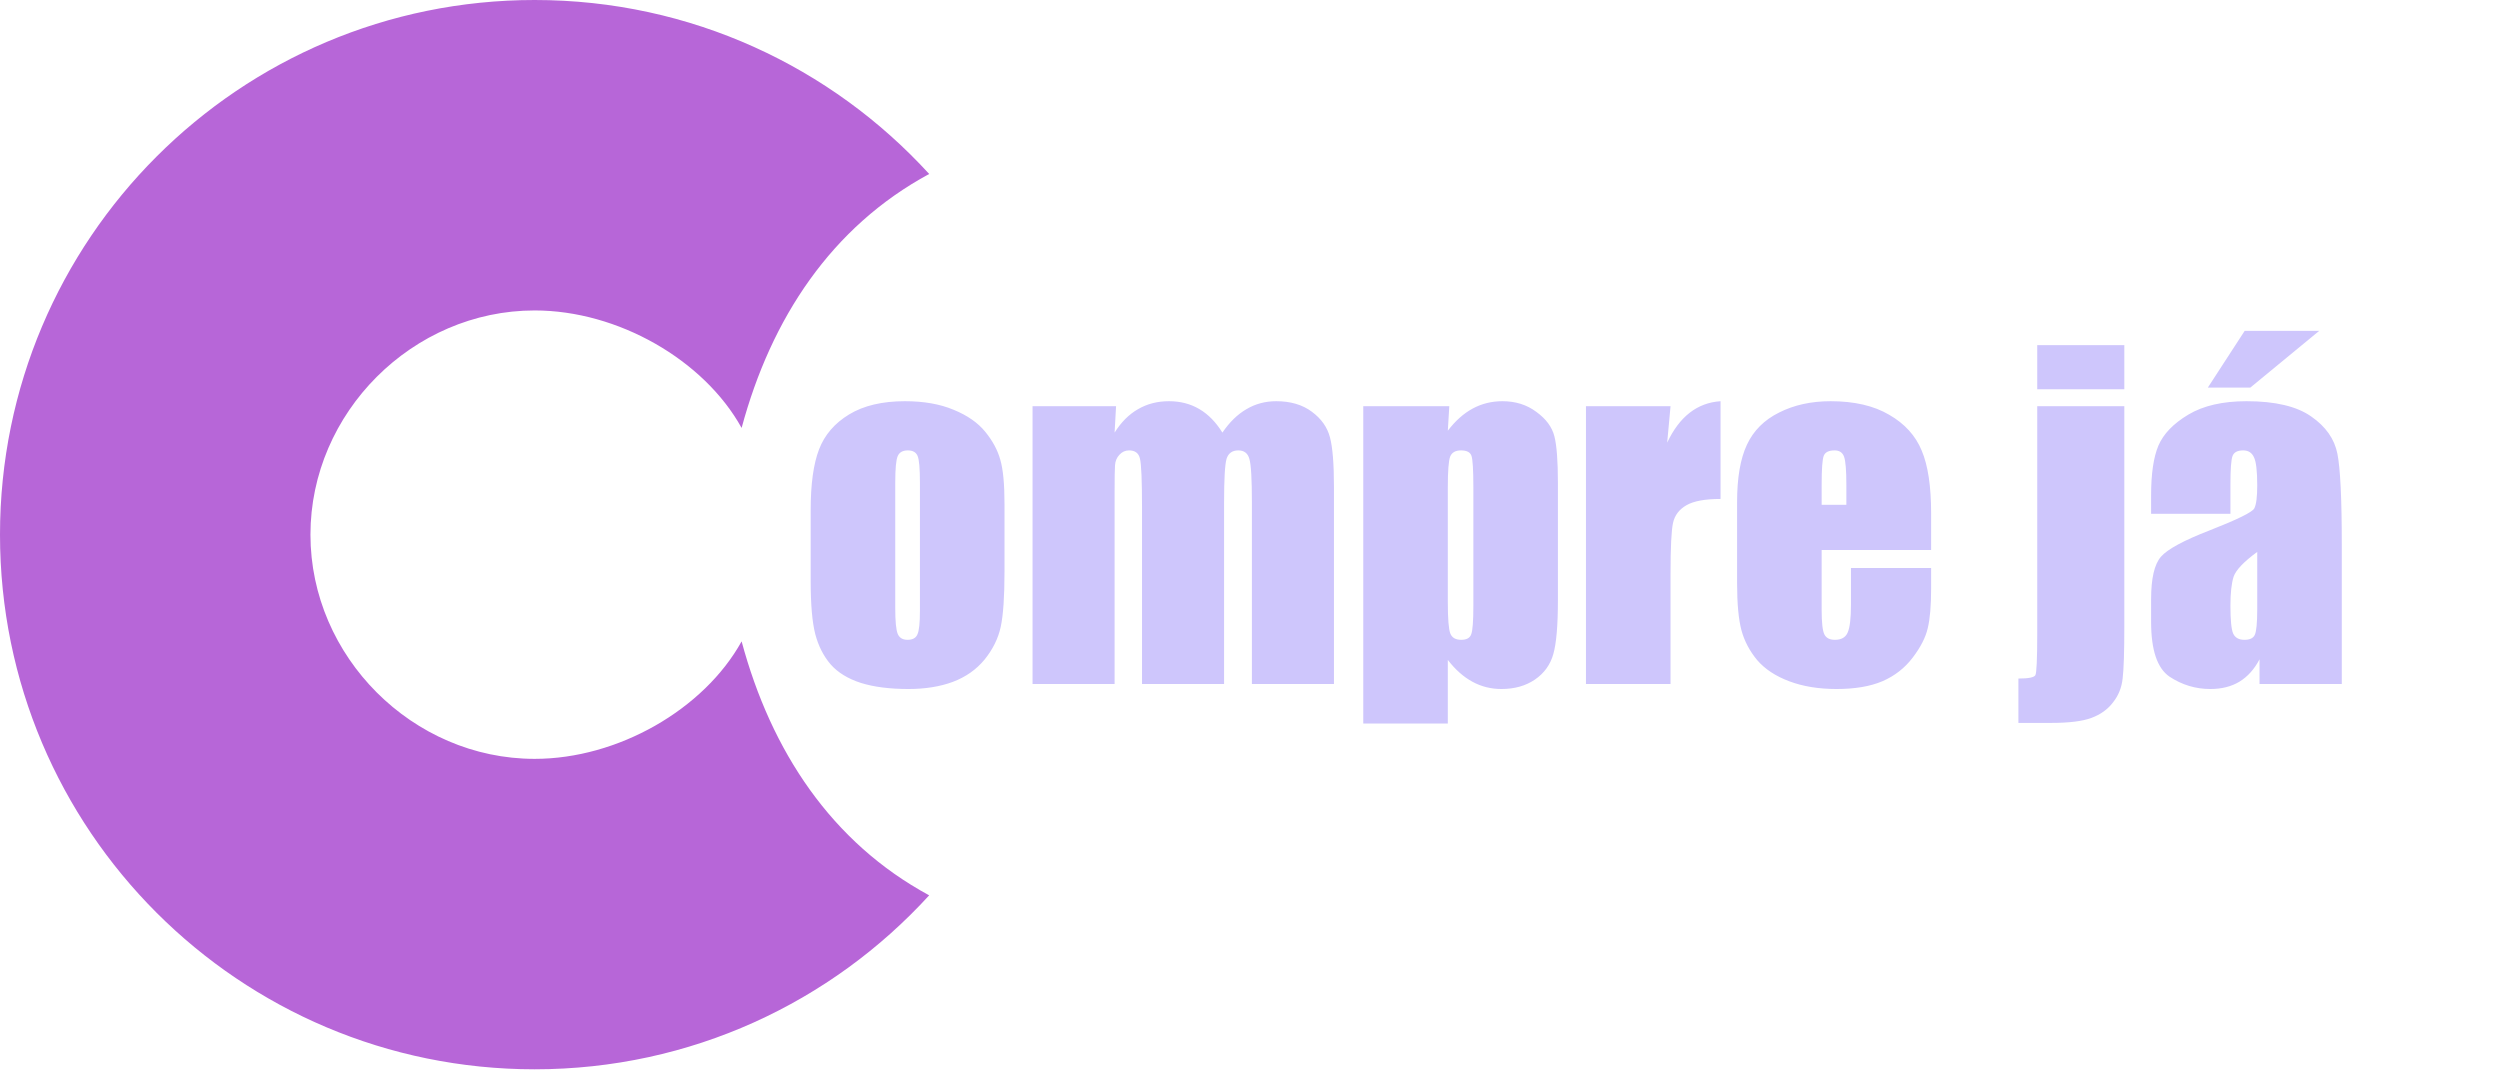 <svg width="151" height="65" viewBox="0 0 151 65" fill="none" xmlns="http://www.w3.org/2000/svg">
<path d="M60.672 30.428V34.536C60.672 36.045 60.596 37.153 60.444 37.861C60.293 38.561 59.968 39.218 59.471 39.834C58.974 40.44 58.333 40.891 57.549 41.186C56.774 41.473 55.88 41.616 54.869 41.616C53.74 41.616 52.783 41.494 51.999 41.249C51.215 40.997 50.604 40.621 50.166 40.124C49.736 39.619 49.429 39.012 49.243 38.304C49.058 37.587 48.965 36.517 48.965 35.093V30.794C48.965 29.235 49.134 28.017 49.471 27.141C49.808 26.264 50.415 25.56 51.291 25.029C52.168 24.498 53.289 24.233 54.654 24.233C55.8 24.233 56.782 24.406 57.6 24.751C58.426 25.088 59.062 25.531 59.509 26.079C59.956 26.626 60.259 27.191 60.419 27.773C60.588 28.354 60.672 29.239 60.672 30.428ZM55.564 29.163C55.564 28.304 55.518 27.764 55.425 27.545C55.333 27.317 55.135 27.204 54.831 27.204C54.528 27.204 54.325 27.317 54.224 27.545C54.123 27.764 54.073 28.304 54.073 29.163V36.736C54.073 37.528 54.123 38.047 54.224 38.291C54.325 38.527 54.523 38.645 54.819 38.645C55.122 38.645 55.32 38.535 55.413 38.316C55.514 38.097 55.564 37.625 55.564 36.901V29.163ZM67.41 24.536L67.322 26.129C67.718 25.497 68.19 25.025 68.738 24.713C69.286 24.393 69.909 24.233 70.609 24.233C71.974 24.233 73.049 24.865 73.833 26.129C74.263 25.497 74.747 25.025 75.287 24.713C75.826 24.393 76.424 24.233 77.082 24.233C77.95 24.233 78.666 24.444 79.231 24.865C79.804 25.286 80.171 25.805 80.331 26.42C80.491 27.027 80.571 28.017 80.571 29.391V41.313H75.615V30.377C75.615 28.944 75.565 28.059 75.463 27.722C75.371 27.377 75.147 27.204 74.793 27.204C74.431 27.204 74.195 27.372 74.085 27.709C73.984 28.047 73.934 28.936 73.934 30.377V41.313H68.978V30.655C68.978 29.012 68.936 28.026 68.852 27.697C68.776 27.368 68.556 27.204 68.194 27.204C67.967 27.204 67.773 27.292 67.613 27.469C67.452 27.638 67.364 27.849 67.347 28.101C67.33 28.346 67.322 28.873 67.322 29.682V41.313H62.366V24.536H67.41ZM87.537 24.536L87.448 26.015C87.904 25.417 88.405 24.97 88.953 24.675C89.501 24.38 90.099 24.233 90.748 24.233C91.54 24.233 92.223 24.448 92.796 24.878C93.378 25.299 93.74 25.788 93.883 26.344C94.027 26.9 94.098 27.844 94.098 29.176V36.243C94.098 37.769 94.006 38.856 93.82 39.505C93.643 40.145 93.272 40.66 92.708 41.047C92.151 41.426 91.477 41.616 90.685 41.616C90.053 41.616 89.467 41.469 88.928 41.174C88.388 40.879 87.895 40.44 87.448 39.859V43.702H82.341V24.536H87.537ZM88.991 29.416C88.991 28.38 88.953 27.752 88.877 27.532C88.801 27.313 88.591 27.204 88.245 27.204C87.908 27.204 87.689 27.33 87.588 27.583C87.495 27.836 87.448 28.447 87.448 29.416V36.37C87.448 37.381 87.499 38.013 87.6 38.266C87.701 38.519 87.92 38.645 88.258 38.645C88.586 38.645 88.789 38.531 88.864 38.304C88.949 38.068 88.991 37.503 88.991 36.61V29.416ZM100.9 24.536L100.698 26.736C101.439 25.16 102.514 24.326 103.921 24.233V30.137C102.986 30.137 102.299 30.263 101.861 30.516C101.422 30.769 101.153 31.123 101.052 31.578C100.951 32.025 100.9 33.061 100.9 34.688V41.313H95.792V24.536H100.9ZM116.64 33.221H110.028V36.85C110.028 37.608 110.083 38.097 110.192 38.316C110.302 38.535 110.512 38.645 110.824 38.645C111.212 38.645 111.469 38.502 111.595 38.215C111.73 37.92 111.798 37.356 111.798 36.521V34.309H116.64V35.548C116.64 36.584 116.572 37.381 116.437 37.937C116.311 38.493 116.008 39.088 115.527 39.72C115.047 40.352 114.436 40.828 113.694 41.148C112.961 41.46 112.038 41.616 110.925 41.616C109.847 41.616 108.894 41.46 108.068 41.148C107.242 40.837 106.597 40.411 106.134 39.871C105.679 39.324 105.363 38.725 105.186 38.076C105.009 37.419 104.92 36.466 104.92 35.219V30.326C104.92 28.86 105.118 27.705 105.514 26.862C105.911 26.011 106.56 25.362 107.461 24.916C108.363 24.46 109.4 24.233 110.571 24.233C112.004 24.233 113.184 24.507 114.111 25.055C115.047 25.594 115.7 26.315 116.071 27.216C116.45 28.11 116.64 29.37 116.64 30.997V33.221ZM111.52 30.491V29.265C111.52 28.396 111.473 27.836 111.38 27.583C111.288 27.33 111.098 27.204 110.812 27.204C110.458 27.204 110.238 27.313 110.154 27.532C110.07 27.743 110.028 28.32 110.028 29.265V30.491H111.52ZM128.309 20.845V23.512H123.049V20.845H128.309ZM128.309 24.536V37.811C128.309 39.37 128.275 40.428 128.207 40.984C128.148 41.532 127.955 42.012 127.626 42.425C127.306 42.847 126.872 43.158 126.324 43.361C125.784 43.563 124.971 43.664 123.884 43.664H121.912V40.984C122.518 40.984 122.86 40.916 122.936 40.782C123.011 40.647 123.049 39.804 123.049 38.253V24.536H128.309ZM134.718 31.034H129.927V29.909C129.927 28.611 130.074 27.613 130.369 26.913C130.673 26.205 131.275 25.581 132.177 25.042C133.079 24.503 134.251 24.233 135.692 24.233C137.42 24.233 138.722 24.54 139.598 25.156C140.475 25.762 141.002 26.513 141.179 27.406C141.356 28.291 141.444 30.12 141.444 32.893V41.313H136.476V39.821C136.164 40.419 135.759 40.87 135.262 41.174C134.773 41.469 134.187 41.616 133.505 41.616C132.611 41.616 131.789 41.367 131.039 40.87C130.298 40.364 129.927 39.265 129.927 37.571V36.193C129.927 34.937 130.125 34.081 130.521 33.626C130.917 33.171 131.899 32.64 133.467 32.033C135.144 31.376 136.042 30.933 136.16 30.706C136.278 30.478 136.337 30.015 136.337 29.315C136.337 28.439 136.269 27.87 136.134 27.608C136.008 27.339 135.793 27.204 135.489 27.204C135.144 27.204 134.929 27.317 134.845 27.545C134.76 27.764 134.718 28.342 134.718 29.277V31.034ZM136.337 33.335C135.519 33.934 135.043 34.435 134.908 34.84C134.781 35.244 134.718 35.826 134.718 36.584C134.718 37.453 134.773 38.013 134.883 38.266C135.001 38.519 135.228 38.645 135.565 38.645C135.886 38.645 136.092 38.548 136.185 38.354C136.286 38.152 136.337 37.63 136.337 36.787V33.335ZM140.079 19.985L135.919 23.411H133.353L135.578 19.985H140.079Z" fill="#CEC6FC"/>
<path d="M44.794 38.739C42.515 42.853 37.319 45.835 32.293 45.835C24.923 45.835 18.751 39.663 18.751 32.293C18.751 24.923 24.923 18.751 32.293 18.751C37.319 18.751 42.515 21.733 44.794 25.847C46.577 19.22 50.223 13.698 56.122 10.508C50.223 4.05 41.733 0 32.293 0C14.454 0 0 14.454 0 32.293C0 50.132 14.454 64.586 32.293 64.586C41.733 64.586 50.223 60.536 56.122 54.078C50.223 50.888 46.577 45.367 44.794 38.739Z" fill="#B766D8"/>
</svg>
